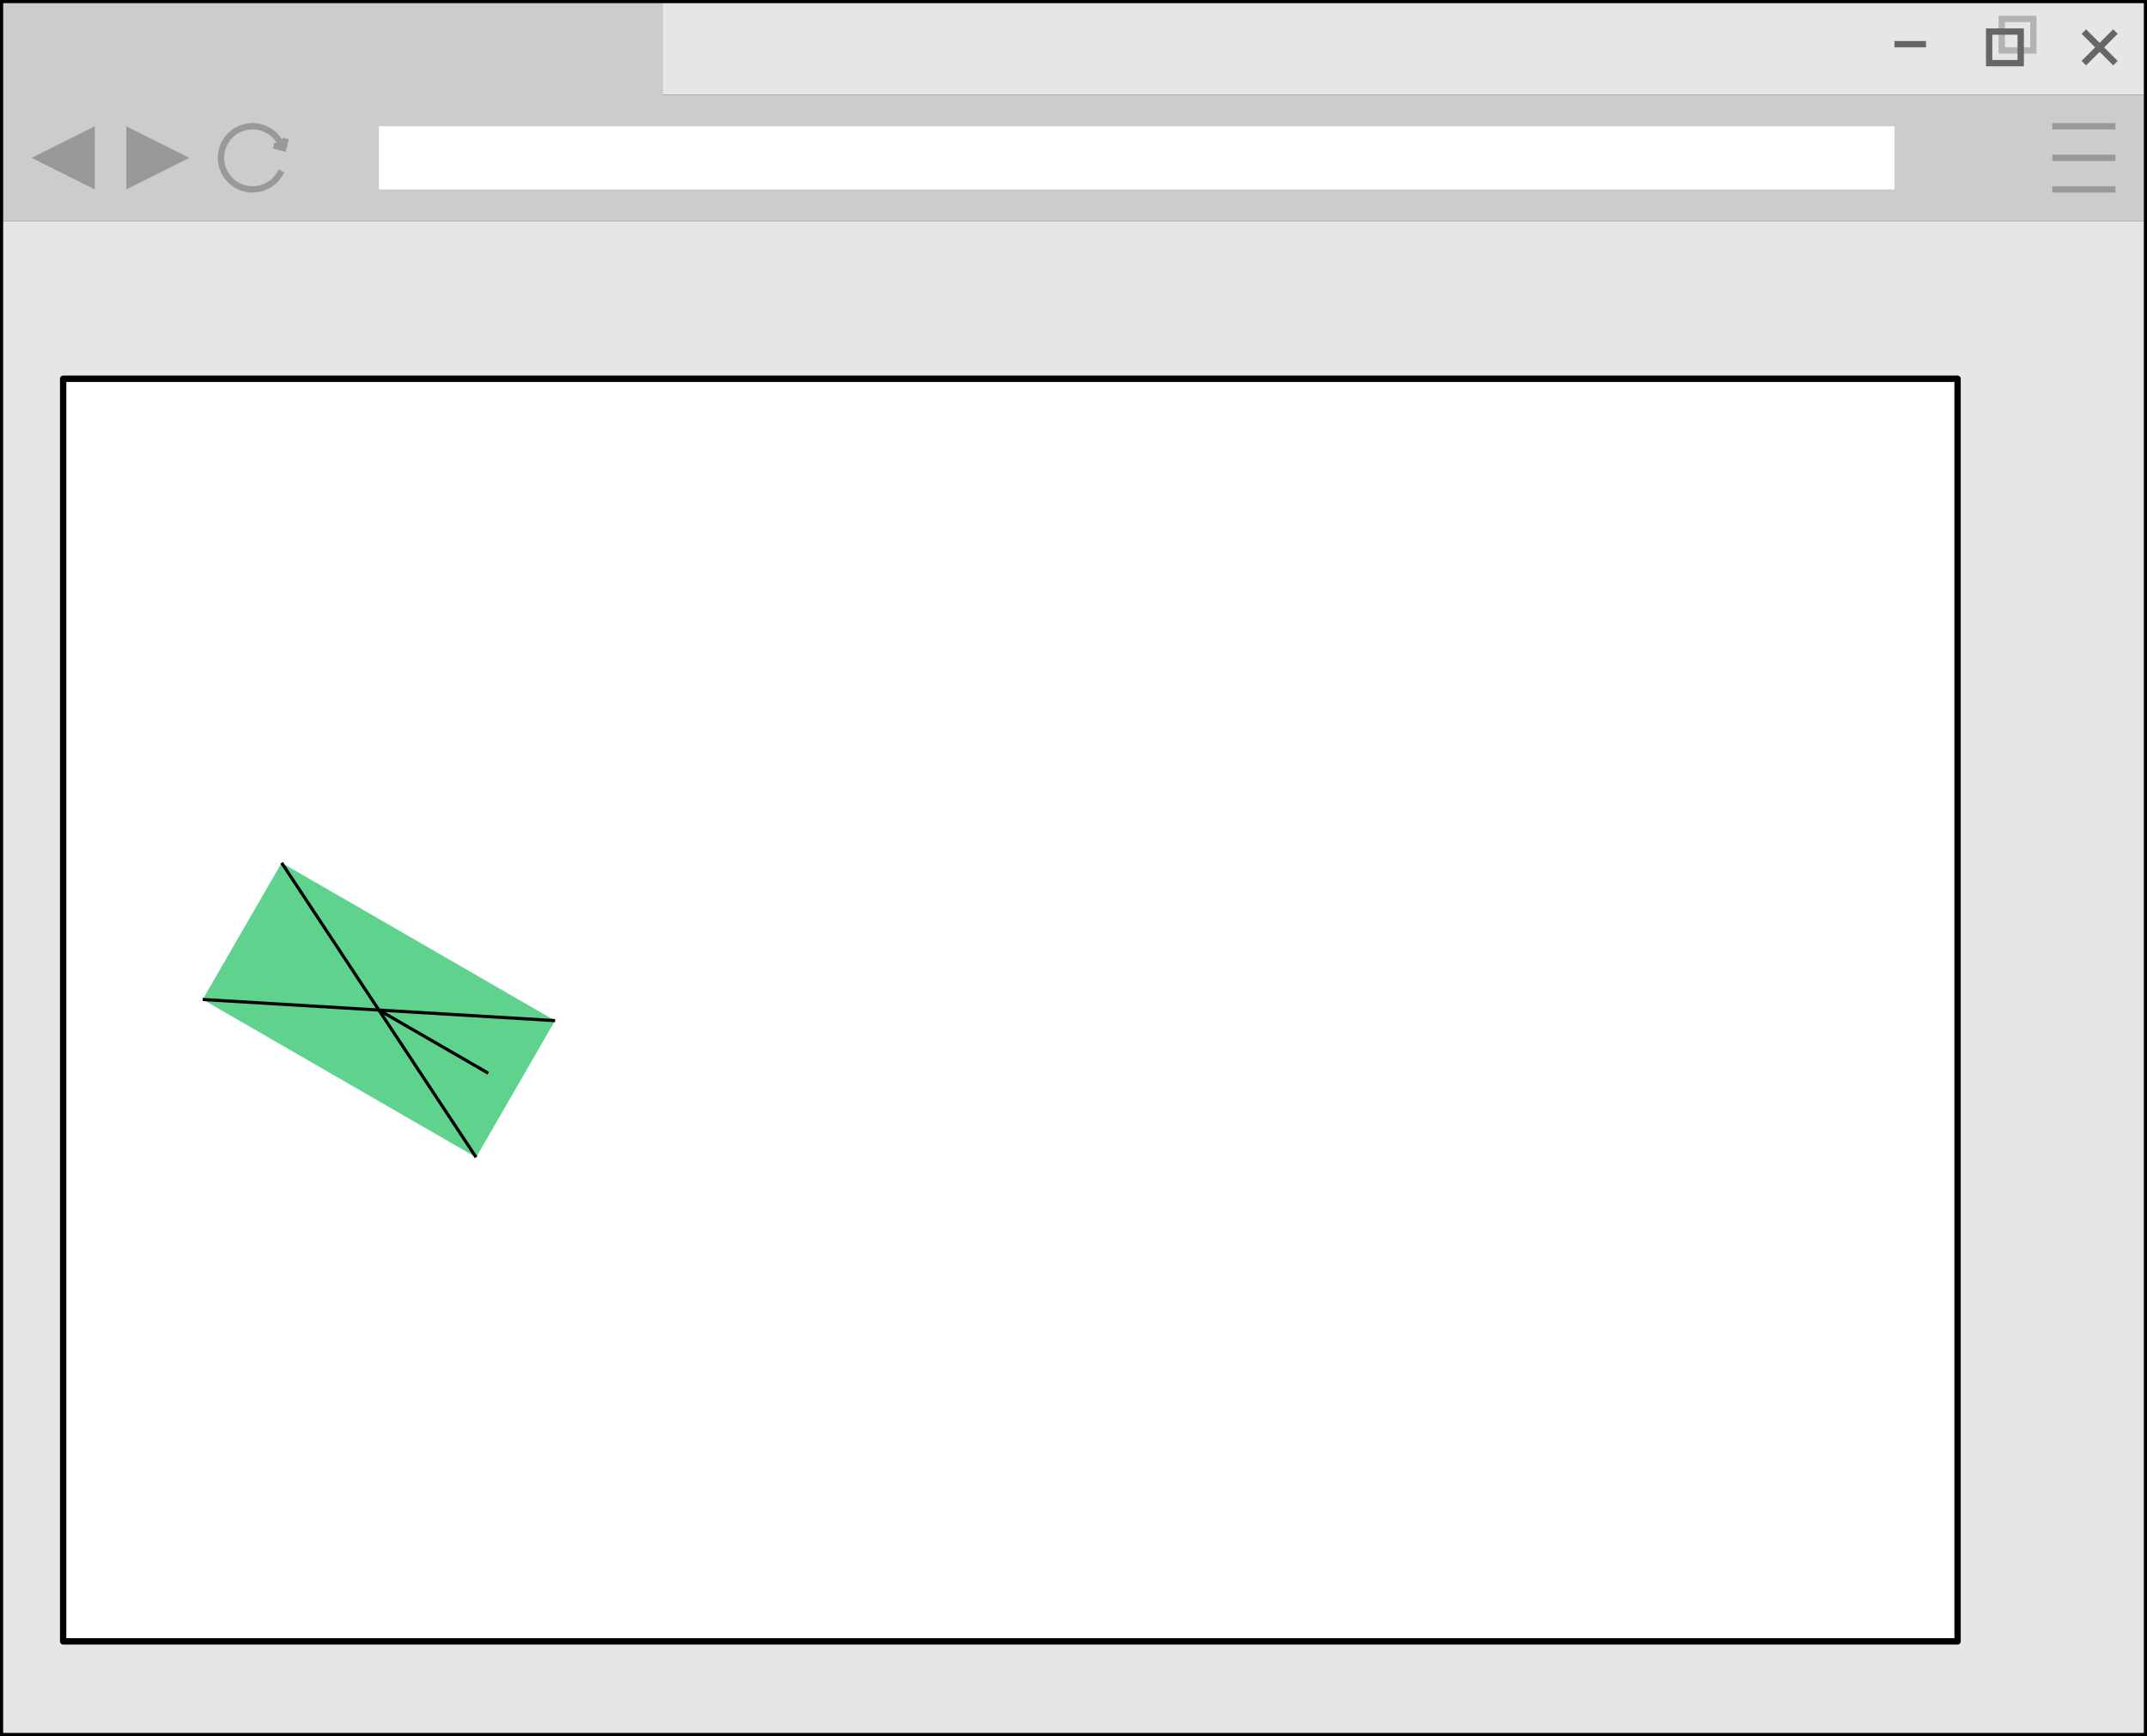 <?xml version="1.0" encoding="UTF-8" standalone="no"?>
<!-- Created with Inkscape (http://www.inkscape.org/) -->

<svg
   xmlns:dc="http://purl.org/dc/elements/1.1/"
   xmlns:cc="http://creativecommons.org/ns#"
   xmlns:rdf="http://www.w3.org/1999/02/22-rdf-syntax-ns#"
   xmlns:svg="http://www.w3.org/2000/svg"
   xmlns="http://www.w3.org/2000/svg"
   xmlns:sodipodi="http://sodipodi.sourceforge.net/DTD/sodipodi-0.dtd"
   xmlns:inkscape="http://www.inkscape.org/namespaces/inkscape"
   width="340"
   height="275"
   viewBox="0 0 89.958 72.76"
   version="1.1"
   id="svg8"
   inkscape:version="0.92.3 (2405546, 2018-03-11)"
   sodipodi:docname="fenetre.svg">
  <rect x="0" y="0" width="89.958" height="72.76" fill="#333333" stroke="none"/>
  <defs
     id="defs2" />
  <sodipodi:namedview
     id="base"
     pagecolor="#ffffff"
     bordercolor="#666666"
     borderopacity="1.0"
     inkscape:pageopacity="0.0"
     inkscape:pageshadow="2"
     inkscape:zoom="1.979899"
     inkscape:cx="92.321118"
     inkscape:cy="209.74517"
     inkscape:document-units="px"
     inkscape:current-layer="layer1"
     showgrid="false"
     units="px"
     inkscape:window-width="1920"
     inkscape:window-height="1027"
     inkscape:window-x="-8"
     inkscape:window-y="-8"
     inkscape:window-maximized="1"
     fit-margin-top="0"
     fit-margin-left="0"
     fit-margin-right="0"
     fit-margin-bottom="0"
     inkscape:snap-smooth-nodes="true"
     inkscape:snap-bbox="true"
     inkscape:snap-intersection-paths="true">
    <inkscape:grid
       type="xygrid"
       id="grid825"
       originx="-95.25"
       originy="-25.135" />
  </sodipodi:namedview>
  <g
     inkscape:label="fenetre"
     inkscape:groupmode="layer"
     id="layer1"
     transform="translate(-95.25,-199.104)">
    <rect
       style="opacity:1;fill:#e6e6e6;fill-opacity:1;stroke:none;stroke-width:0.265;stroke-linecap:butt;stroke-linejoin:round;stroke-miterlimit:4;stroke-dasharray:none;stroke-dashoffset:0;stroke-opacity:1"
       id="rect844"
       width="89.958"
       height="63.5"
       x="95.25"
       y="208.365" />
    <rect
       style="opacity:1;fill:#e6e6e6;fill-opacity:1;stroke:none;stroke-width:0.265;stroke-linecap:butt;stroke-linejoin:round;stroke-miterlimit:4;stroke-dasharray:none;stroke-dashoffset:0;stroke-opacity:1"
       id="rect840"
       width="67.469"
       height="3.969"
       x="117.74"
       y="199.104" />
    <path
       style="opacity:1;fill:#cccccc;fill-opacity:1;stroke:none;stroke-width:0.265;stroke-linecap:butt;stroke-linejoin:round;stroke-miterlimit:4;stroke-dasharray:none;stroke-dashoffset:0;stroke-opacity:1"
       d="m 95.25,199.104 h 27.781 v 3.969 h 62.177 v 5.292 H 95.25 Z"
       id="rect827"
       inkscape:connector-curvature="0"
       sodipodi:nodetypes="ccccccc" />
    <path
       sodipodi:nodetypes="ccccc"
       inkscape:connector-curvature="0"
       id="path834"
       d="m 179.123,199.898 v 1.323 h 1.323 v -1.323 z"
       style="fill:none;stroke:#b3b3b3;stroke-width:0.265px;stroke-linecap:butt;stroke-linejoin:miter;stroke-opacity:1" />
    <rect
       style="opacity:1;fill:#ffffff;fill-opacity:1;stroke:#000000;stroke-width:0.265;stroke-linecap:butt;stroke-linejoin:round;stroke-miterlimit:4;stroke-dasharray:none;stroke-dashoffset:0;stroke-opacity:1"
       id="rect823"
       width="79.375"
       height="52.917"
       x="97.896"
       y="214.979" />
    <path
       style="fill:none;stroke:#666666;stroke-width:0.265px;stroke-linecap:butt;stroke-linejoin:miter;stroke-opacity:1"
       d="m 174.625,200.956 h 1.323"
       id="path830"
       inkscape:connector-curvature="0" />
    <path
       style="fill:none;stroke:#666666;stroke-width:0.265px;stroke-linecap:butt;stroke-linejoin:miter;stroke-opacity:1"
       d="M 178.594,200.427 V 201.75 h 1.323 v -1.323 z"
       id="path832"
       inkscape:connector-curvature="0"
       sodipodi:nodetypes="ccccc" />
    <path
       style="fill:none;stroke:#666666;stroke-width:0.265px;stroke-linecap:butt;stroke-linejoin:miter;stroke-opacity:1"
       d="m 182.562,200.427 1.323,1.323"
       id="path836"
       inkscape:connector-curvature="0" />
    <path
       style="fill:none;stroke:#666666;stroke-width:0.265px;stroke-linecap:butt;stroke-linejoin:miter;stroke-opacity:1"
       d="m 182.562,201.75 1.323,-1.323"
       id="path838"
       inkscape:connector-curvature="0" />
    <rect
       style="opacity:1;fill:#ffffff;fill-opacity:1;stroke:none;stroke-width:0.265;stroke-linecap:butt;stroke-linejoin:round;stroke-miterlimit:4;stroke-dasharray:none;stroke-dashoffset:0;stroke-opacity:1"
       id="rect846"
       width="63.5"
       height="2.646"
       x="111.125"
       y="204.396" />
    <path
       style="fill:none;stroke:#999999;stroke-width:0.265px;stroke-linecap:butt;stroke-linejoin:miter;stroke-opacity:1"
       d="m 181.24,204.396 h 2.646"
       id="path4533"
       inkscape:connector-curvature="0" />
    <path
       style="fill:none;stroke:#999999;stroke-width:0.265px;stroke-linecap:butt;stroke-linejoin:miter;stroke-opacity:1"
       d="m 181.24,207.042 h 2.646"
       id="path4535"
       inkscape:connector-curvature="0" />
    <path
       style="fill:none;stroke:#999999;stroke-width:0.265px;stroke-linecap:butt;stroke-linejoin:miter;stroke-opacity:1"
       d="m 181.24,205.719 h 2.646"
       id="path4537"
       inkscape:connector-curvature="0" />
    <path
       style="fill:#999999;stroke:none;stroke-width:0.265px;stroke-linecap:butt;stroke-linejoin:miter;stroke-opacity:1"
       d="m 96.573,205.719 2.646,-1.323 v 2.646 z"
       id="path4539"
       inkscape:connector-curvature="0" />
    <path
       inkscape:connector-curvature="0"
       id="path4541"
       d="m 103.188,205.719 -2.646,-1.323 v 2.646 z"
       style="fill:#999999;stroke:none;stroke-width:0.265px;stroke-linecap:butt;stroke-linejoin:miter;stroke-opacity:1" />
    <path
       style="opacity:1;fill:none;fill-opacity:1;stroke:#999999;stroke-width:0.265;stroke-linecap:square;stroke-linejoin:round;stroke-miterlimit:4;stroke-dasharray:none;stroke-dashoffset:0;stroke-opacity:1"
       d="m 106.979,206.38 a 1.323,1.323 0 0 1 -1.488,0.616 1.323,1.323 0 0 1 -0.981,-1.278 1.323,1.323 0 0 1 0.981,-1.278 1.323,1.323 0 0 1 1.488,0.616"
       id="path4543" />
    <path
       style="fill:none;stroke:#999999;stroke-width:0.265px;stroke-linecap:butt;stroke-linejoin:miter;stroke-opacity:1"
       d="m 106.718,205.2 0.402,0.108 0.108,-0.402"
       id="path835"
       inkscape:connector-curvature="0"
       sodipodi:nodetypes="ccc" />
    <rect
       style="opacity:1;fill:none;fill-opacity:1;stroke:#000000;stroke-width:0.265;stroke-linecap:round;stroke-linejoin:round;stroke-miterlimit:4;stroke-dasharray:none;stroke-dashoffset:0;stroke-opacity:1"
       id="rect841"
       width="89.958"
       height="72.76"
       x="95.25"
       y="199.104" />
  </g>
  <g
     inkscape:groupmode="layer"
     id="layer2"
     inkscape:label="rect">
    <g
       id="g4562"
       transform="rotate(30,44.19,-103.548)">
      <rect
         y="33.639"
         x="85.994"
         height="6.615"
         width="13.229"
         id="rect853"
         style="opacity:1;fill:#5fd38d;fill-opacity:1;stroke:none;stroke-width:1.323;stroke-linecap:square;stroke-linejoin:round;stroke-miterlimit:4;stroke-dasharray:none;stroke-dashoffset:0;stroke-opacity:1" />
      <path
         inkscape:connector-curvature="0"
         id="path827"
         d="m 85.994,33.639 13.229,6.615"
         style="fill:none;stroke:#000000;stroke-width:0.132px;stroke-linecap:butt;stroke-linejoin:miter;stroke-opacity:1" />
      <path
         inkscape:connector-curvature="0"
         id="path829"
         d="M 85.994,40.254 99.223,33.639"
         style="fill:none;stroke:#000000;stroke-width:0.132px;stroke-linecap:butt;stroke-linejoin:miter;stroke-opacity:1" />
      <path
         inkscape:connector-curvature="0"
         id="path833"
         d="m 92.609,36.946 h 5.292"
         style="fill:none;stroke:#000000;stroke-width:0.132px;stroke-linecap:butt;stroke-linejoin:miter;stroke-opacity:1" />
    </g>
  </g>
</svg>
